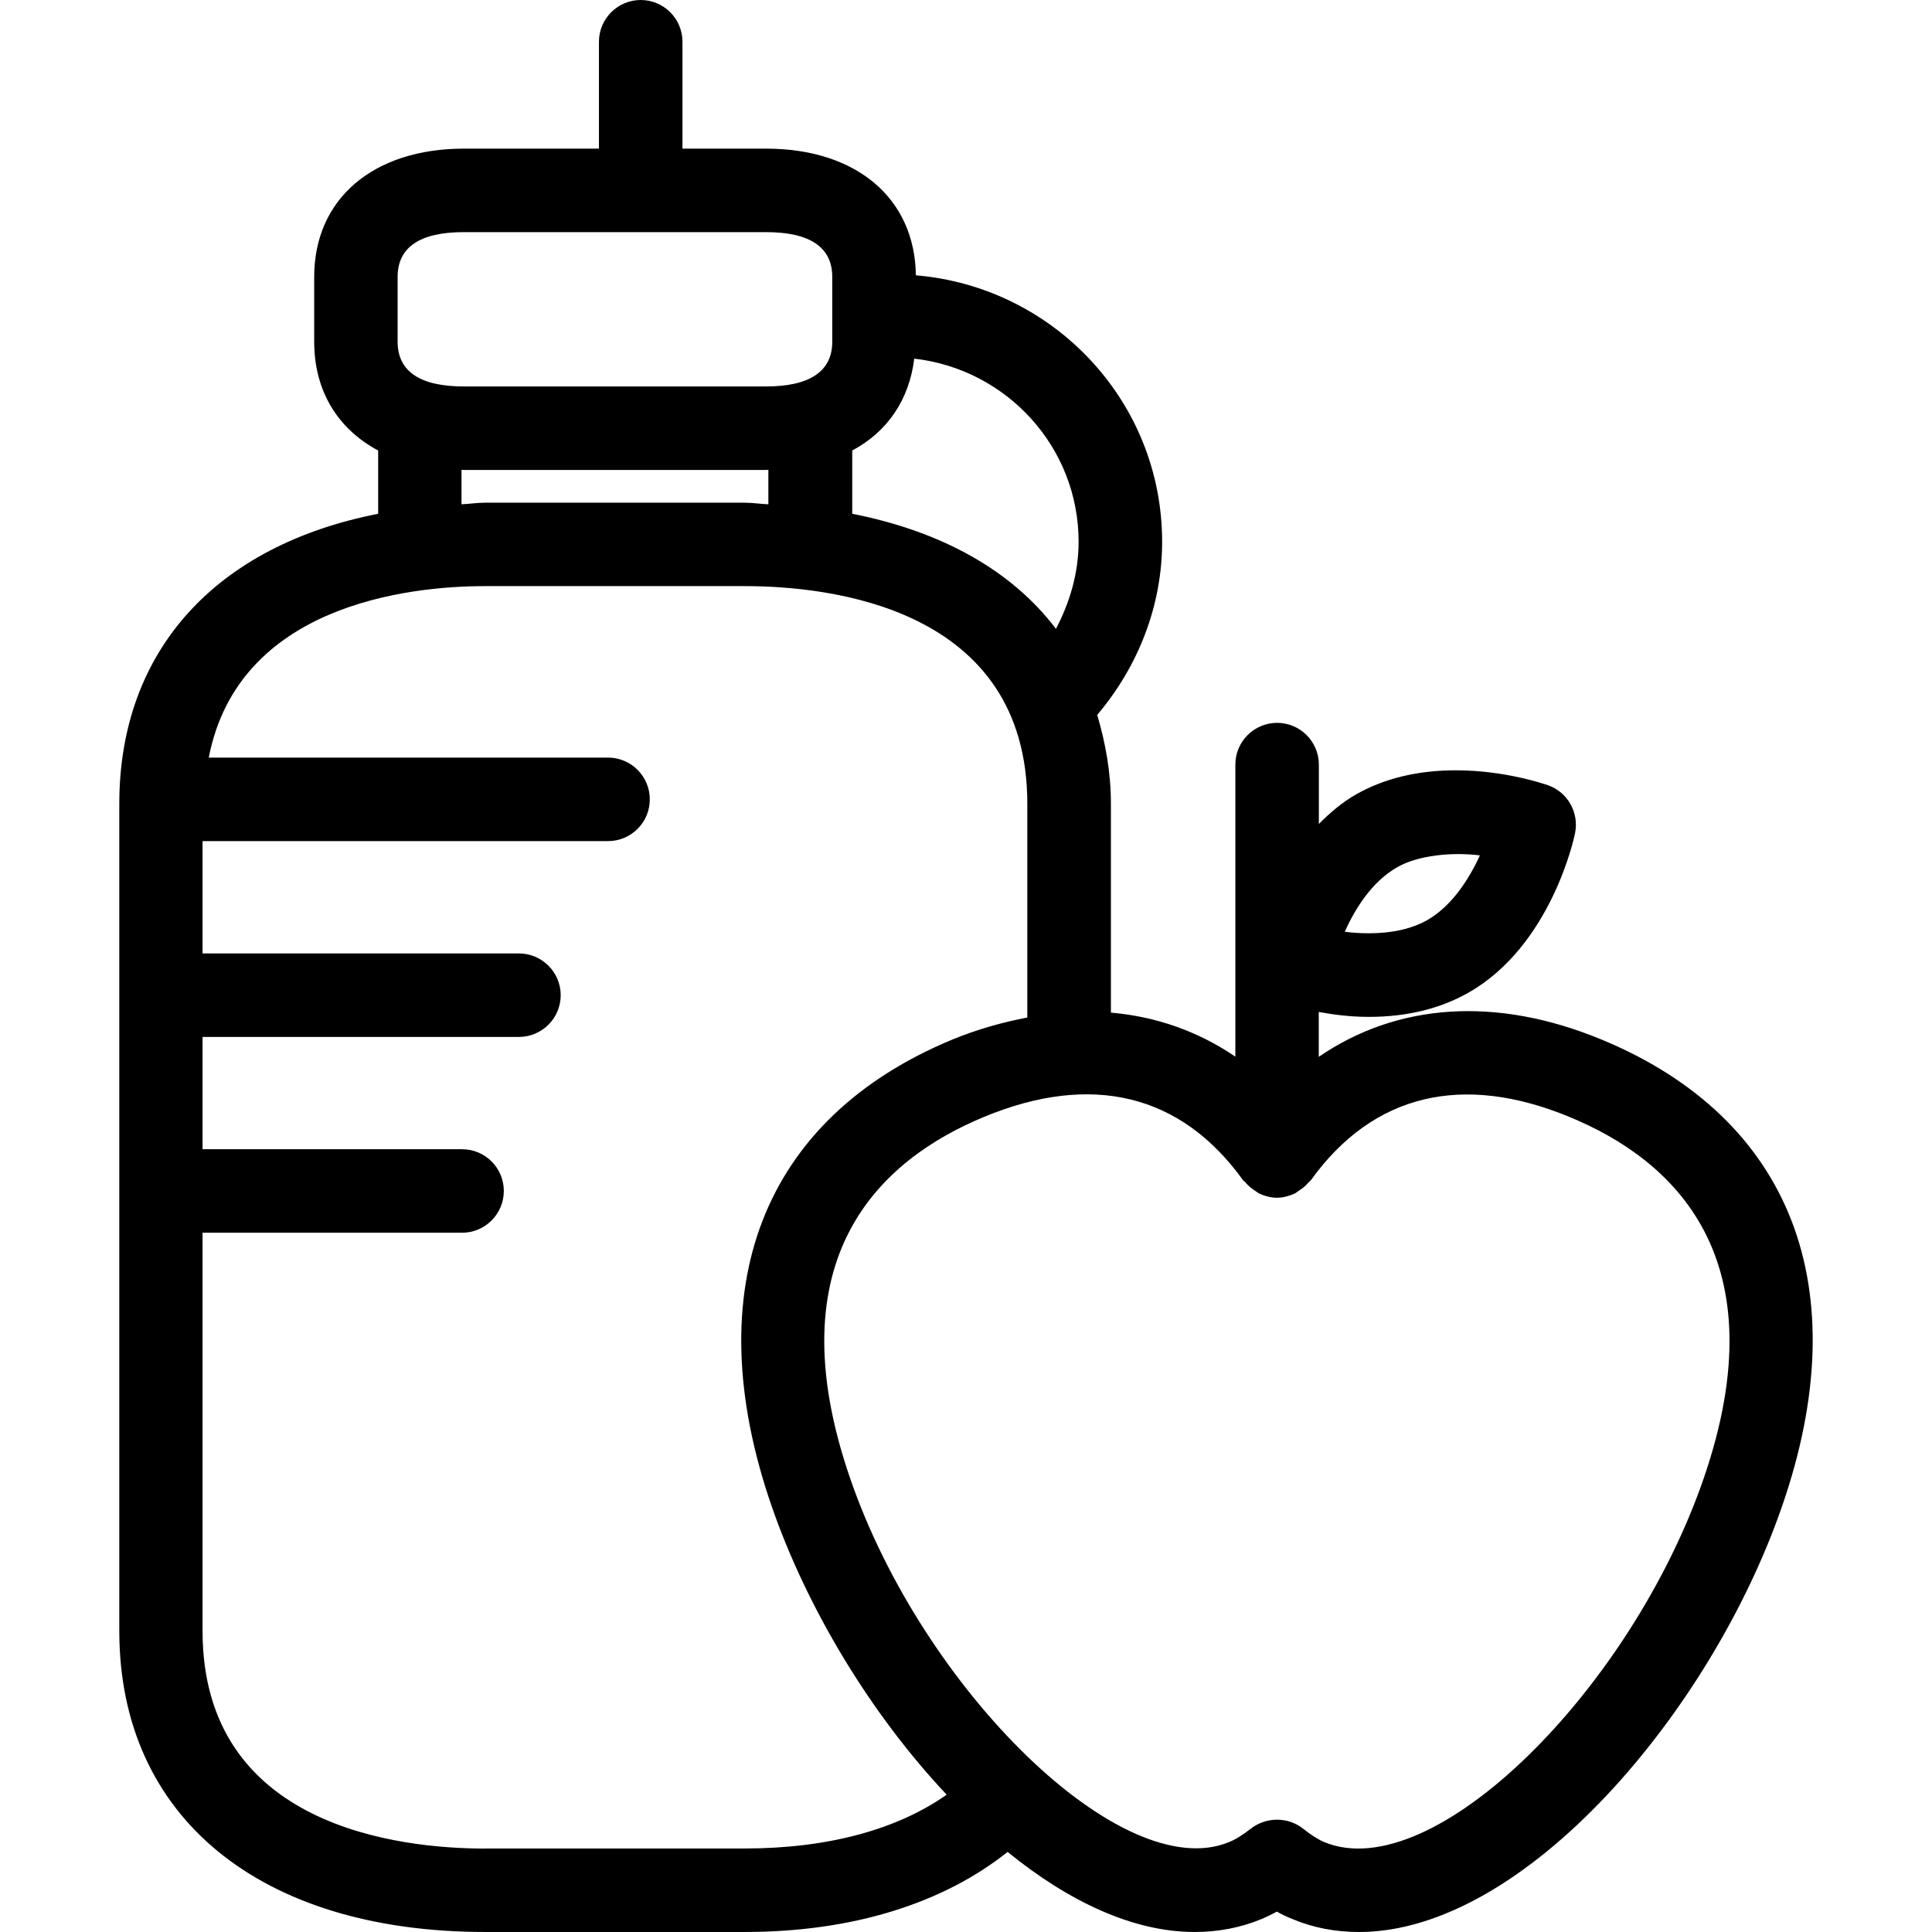 <?xml version="1.0" encoding="iso-8859-1"?>
<!-- Generator: Adobe Illustrator 16.0.0, SVG Export Plug-In . SVG Version: 6.00 Build 0)  -->
<!DOCTYPE svg PUBLIC "-//W3C//DTD SVG 1.1//EN" "http://www.w3.org/Graphics/SVG/1.1/DTD/svg11.dtd">
<svg version="1.1" id="Capa_1" xmlns="http://www.w3.org/2000/svg" xmlns:xlink="http://www.w3.org/1999/xlink" x="0px" y="0px"
	 width="144.265px" height="144.264px" viewBox="0 0 144.265 144.264" style="enable-background:new 0 0 144.265 144.264;"
	 xml:space="preserve">
<g>
	<path d="M119.591,77.625c-7.854-3.251-15.253-2.728-21.117,1.291v-3.35c1.084,0.195,2.326,0.366,3.745,0.366
		c2.819,0,5.321-0.609,7.423-1.803c6.18-3.504,7.909-11.578,7.971-11.926c0.304-1.522-0.549-3.044-2.004-3.562
		c-0.335-0.113-3.258-1.121-6.911-1.121c-2.813,0-5.315,0.597-7.416,1.787c-1.084,0.612-1.974,1.392-2.802,2.22v-4.433
		c0-1.721-1.4-3.118-3.117-3.118s-3.118,1.397-3.118,3.118v21.809c-2.788-1.9-5.918-2.996-9.292-3.289V60.027
		c0-2.402-0.414-4.576-1.022-6.646c3.057-3.604,4.847-8.15,4.847-12.927c0-10.495-8.123-19.035-18.389-19.896
		c-0.073-5.742-4.433-9.459-11.18-9.459H50.96v-7.98C50.96,1.397,49.562,0,47.842,0c-1.714,0-3.118,1.397-3.118,3.118v7.98H34.653
		c-6.795,0-11.192,3.76-11.192,9.578v4.838c0,3.681,1.766,6.521,4.777,8.126v4.725c-12.06,2.362-19.33,10.163-19.33,21.662v61.756
		c0,13.878,10.477,22.481,27.337,22.481h19.367c8.099,0,14.845-2.167,19.628-5.979c4.534,3.69,9.356,5.979,13.966,5.979
		c1.741,0,3.416-0.316,4.95-0.95c0.396-0.164,0.792-0.353,1.188-0.572c0.384,0.22,0.779,0.402,1.176,0.561
		c1.546,0.651,3.221,0.962,4.969,0.962c12.33,0,26.293-16.452,31.59-31.821C138.705,96.191,133.797,83.507,119.591,77.625z
		 M104.35,64.746c1.583-0.892,4.074-1.129,6.156-0.874c-0.815,1.784-2.106,3.793-3.934,4.834c-1.163,0.655-2.631,0.983-4.354,0.983
		c-0.64,0-1.242-0.042-1.803-0.113C101.184,67.864,102.432,65.833,104.35,64.746z M68.269,26.78
		c6.884,0.786,12.272,6.585,12.272,13.673c0,2.302-0.646,4.515-1.692,6.503c-3.304-4.363-8.546-7.282-15.211-8.592V33.64
		C66.28,32.23,67.894,29.834,68.269,26.78z M29.69,20.676c0-2.219,1.672-3.343,4.944-3.343h22.555c3.285,0,4.957,1.124,4.957,3.343
		v4.838c0,2.213-1.671,3.343-4.957,3.343H34.635c-3.272,0-4.944-1.124-4.944-3.343V20.676z M34.461,35.08
		c0.061,0,0.119,0.012,0.173,0.012h22.555c0.076,0,0.131-0.012,0.186-0.012v2.576c-0.603-0.021-1.16-0.119-1.769-0.119H36.233
		c-0.624,0-1.172,0.091-1.772,0.119V35.08z M36.233,138.035c-6.348,0-21.108-1.583-21.108-16.252V92.05h19.378
		c1.724,0,3.118-1.407,3.118-3.118c0-1.724-1.394-3.118-3.118-3.118H15.125v-8.385h23.626c1.714,0,3.118-1.4,3.118-3.117
		c0-1.72-1.404-3.117-3.118-3.117H15.125v-8.388h30.278c1.72,0,3.118-1.394,3.118-3.118c0-1.72-1.397-3.118-3.118-3.118H15.588
		C17.79,45.2,30.434,43.766,36.233,43.766h19.373c6.348,0,21.105,1.583,21.105,16.255V75.98c-1.839,0.354-3.702,0.865-5.599,1.645
		c-14.185,5.883-19.105,18.578-13.5,34.818c2.64,7.647,7.408,15.551,13.077,21.567c-3.654,2.582-8.83,4.019-15.077,4.019H36.239
		v0.006H36.233z M127.208,110.421c-5.443,15.758-20.203,30.481-28.314,27.133c-0.463-0.195-0.986-0.523-1.595-1.011
		c-0.579-0.45-1.255-0.664-1.942-0.664c-0.676,0-1.358,0.214-1.931,0.651c-0.646,0.5-1.169,0.828-1.656,1.023
		c-7.928,3.275-22.834-11.326-28.278-27.133c-5.724-16.551,2.277-23.834,9.996-27.024c7.979-3.3,14.672-1.753,19.336,4.737
		c0.042,0.061,0.115,0.086,0.152,0.135c0.207,0.255,0.45,0.45,0.718,0.633c0.128,0.073,0.207,0.158,0.329,0.219
		c0.402,0.184,0.847,0.316,1.334,0.316c0.469,0,0.907-0.133,1.327-0.316c0.115-0.061,0.201-0.146,0.316-0.219
		c0.286-0.171,0.523-0.378,0.73-0.633c0.049-0.062,0.116-0.074,0.152-0.135c4.652-6.479,11.362-8.025,19.321-4.725
		C124.919,86.582,132.92,93.865,127.208,110.421z"/>
</g>
<g>
</g>
<g>
</g>
<g>
</g>
<g>
</g>
<g>
</g>
<g>
</g>
<g>
</g>
<g>
</g>
<g>
</g>
<g>
</g>
<g>
</g>
<g>
</g>
<g>
</g>
<g>
</g>
<g>
</g>
</svg>
